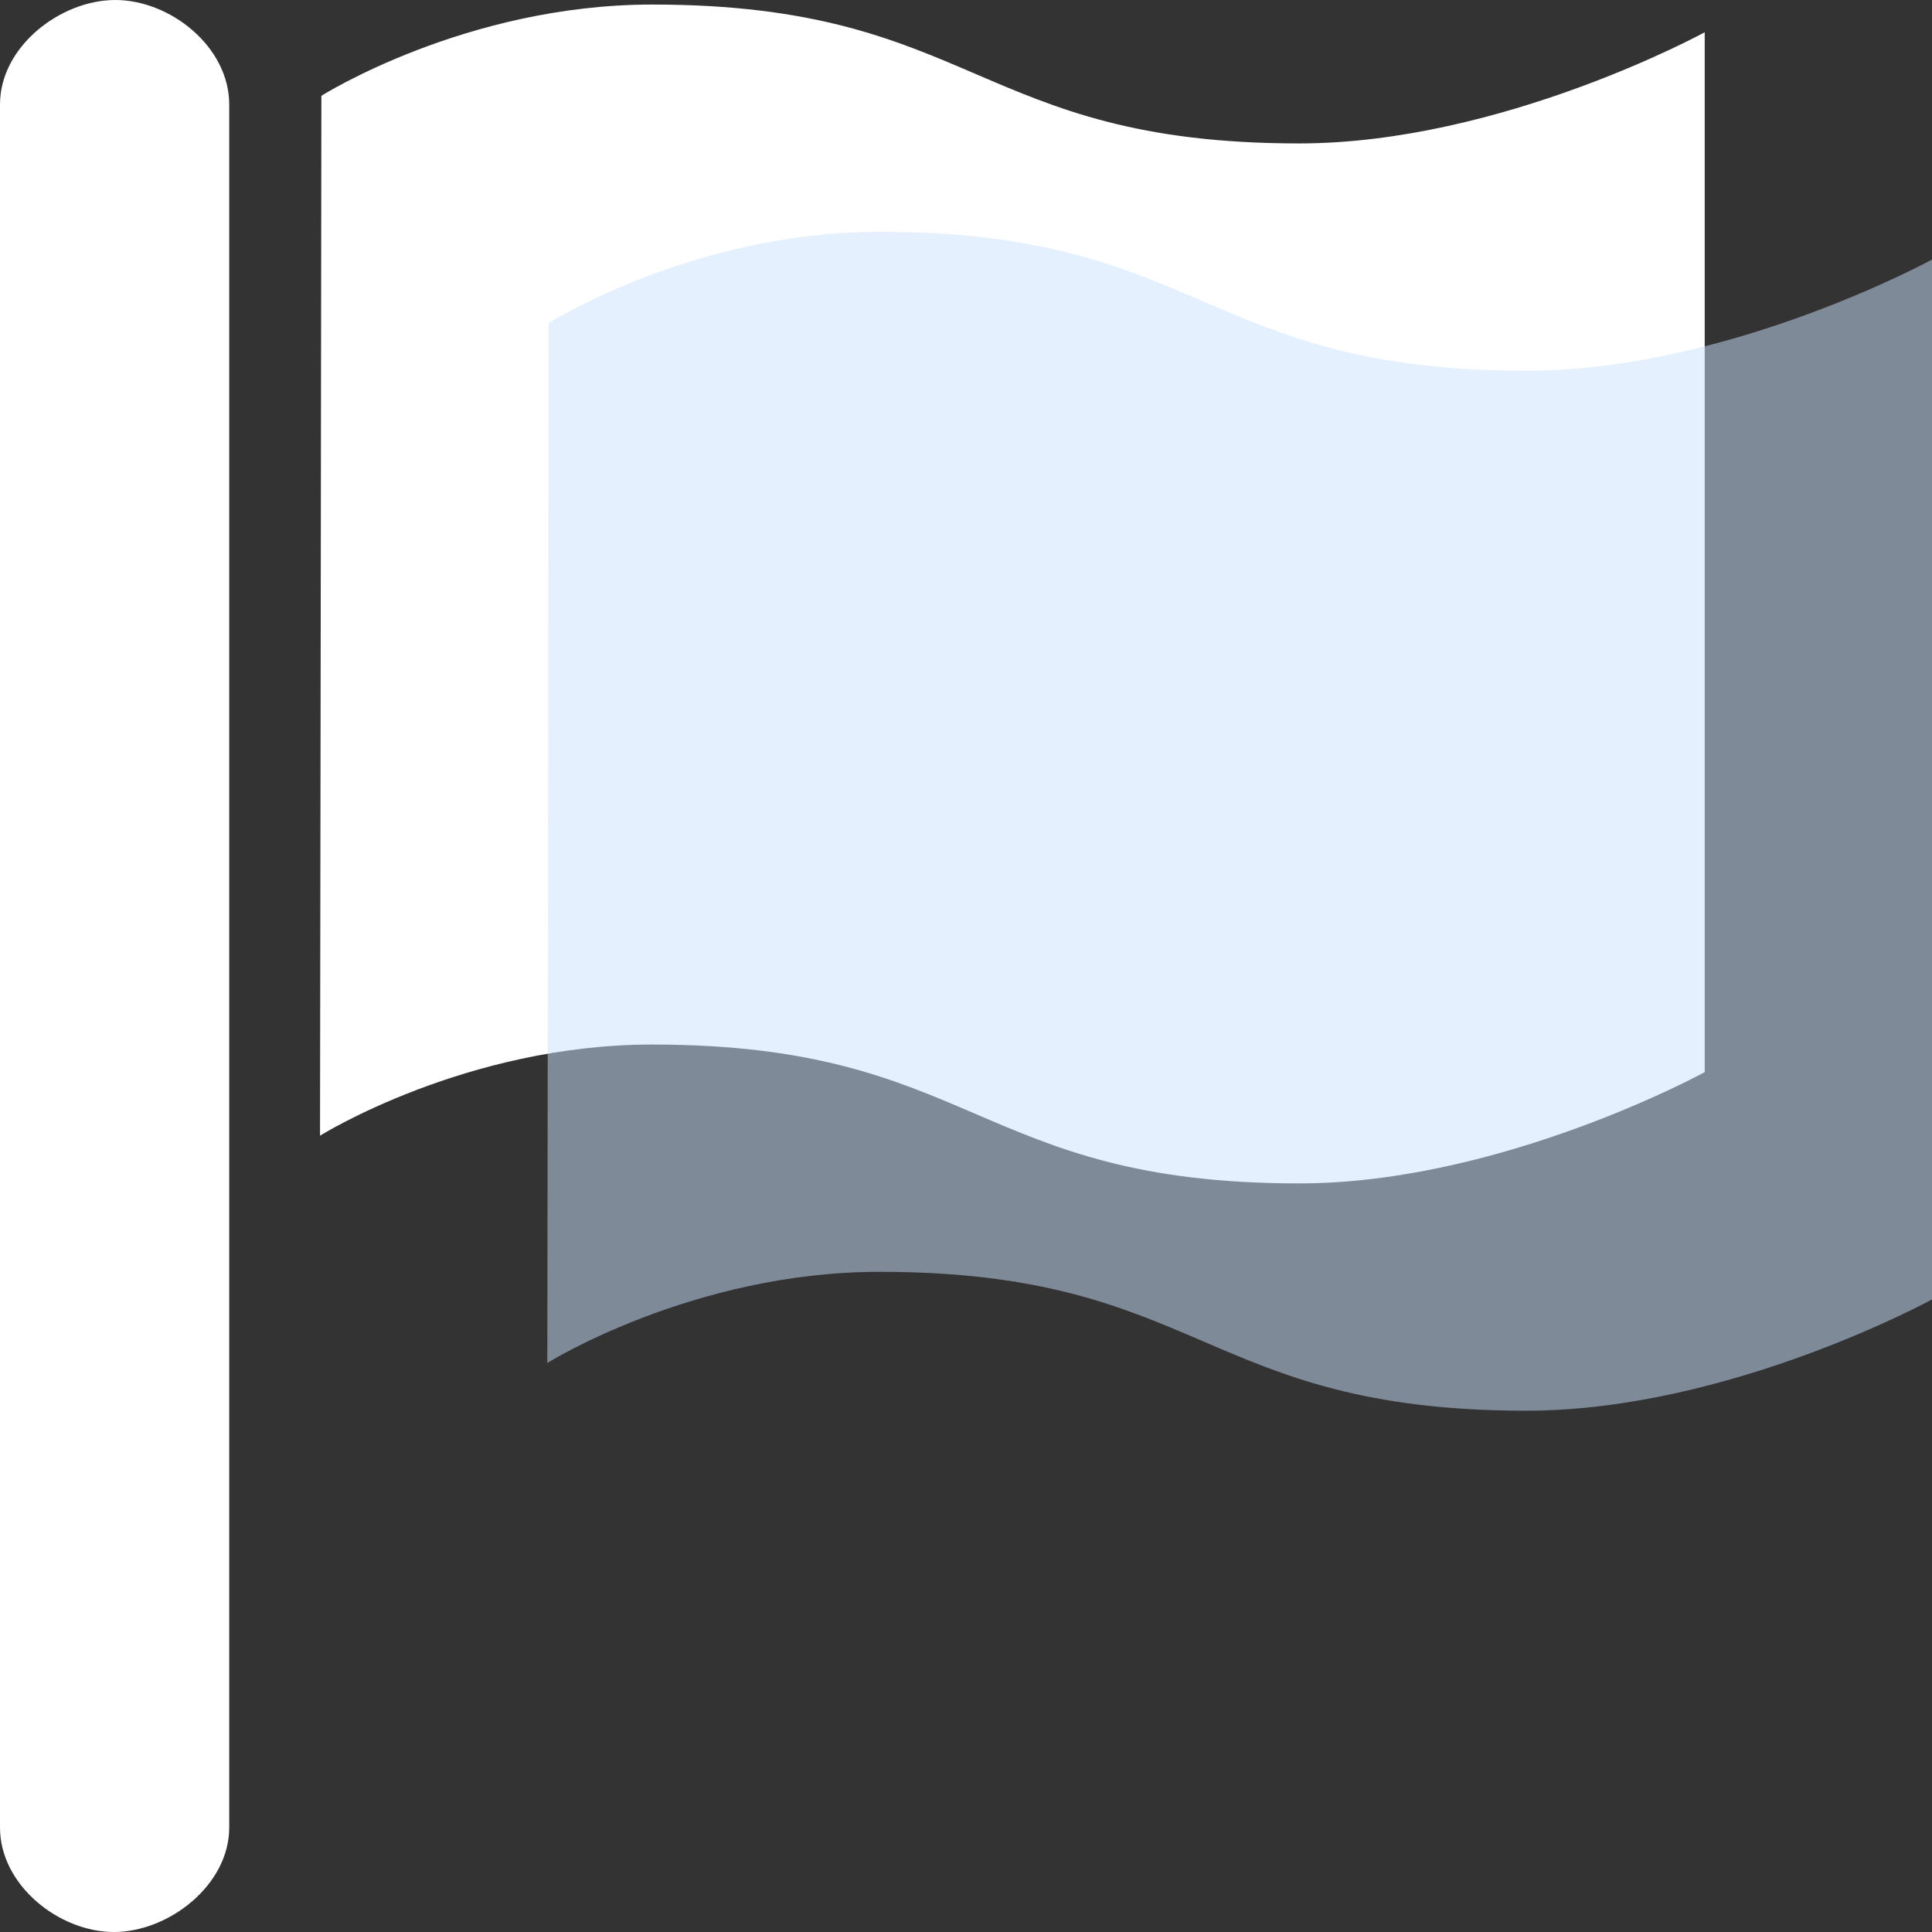 <?xml version="1.0" encoding="UTF-8"?>
<svg width="17px" height="17px" viewBox="0 0 17 17" version="1.1" xmlns="http://www.w3.org/2000/svg" xmlns:xlink="http://www.w3.org/1999/xlink">
    <rect x="0" y="0" width="17" height="17" fill="#333333" stroke="none"/>
    <title>旗子</title>
    <g id="页面-1" stroke="none" stroke-width="1" fill="none" fill-rule="evenodd">
        <g id="专项指挥部架构" transform="translate(-861, -285)">
            <g id="弹窗" transform="translate(570, 79)">
                <g id="编组-4" transform="translate(444, 543) rotate(-270) translate(-444, -543) translate(30.5, 129.5)">
                    <g id="head" transform="translate(84.641, 511.132) rotate(-90) translate(-84.641, -511.132) translate(16.641, 491.132)">
                        <g id="旗子" transform="translate(12.632, 11.859)">
                            <path d="M1.015,0 C0.531,0 0,0.411 0,0.919 L0,16.081 C0,16.587 0.519,17 1.002,17 C1.485,17 2.017,16.587 2.017,16.081 L2.017,0.92 C2.017,0.411 1.498,0 1.015,0 L1.015,0 Z M11.431,1.262 C8.585,1.262 8.585,0.04 5.739,0.04 C4.097,0.04 2.828,0.843 2.828,0.843 L2.816,9.993 C2.816,9.993 4.097,9.191 5.739,9.191 C8.585,9.191 8.585,10.413 11.431,10.413 C13.212,10.413 15,9.434 15,9.434 L15,0.284 C15,0.284 13.212,1.262 11.431,1.262 L11.431,1.262 Z" id="形状" fill="#FFFFFF" fill-rule="nonzero"></path>
                            <path d="M13.431,3.262 C10.585,3.262 10.585,2.04 7.739,2.04 C6.097,2.04 4.828,2.843 4.828,2.843 L4.816,11.993 C4.816,11.993 6.097,11.191 7.739,11.191 C10.585,11.191 10.585,12.413 13.431,12.413 C15.212,12.413 17,11.434 17,11.434 L17,2.284 C17,2.284 15.212,3.262 13.431,3.262 L13.431,3.262 Z" id="路径" fill="#CDE3FF" opacity="0.5"></path>
                        </g>
                    </g>
                </g>
            </g>
        </g>
    </g>
</svg>